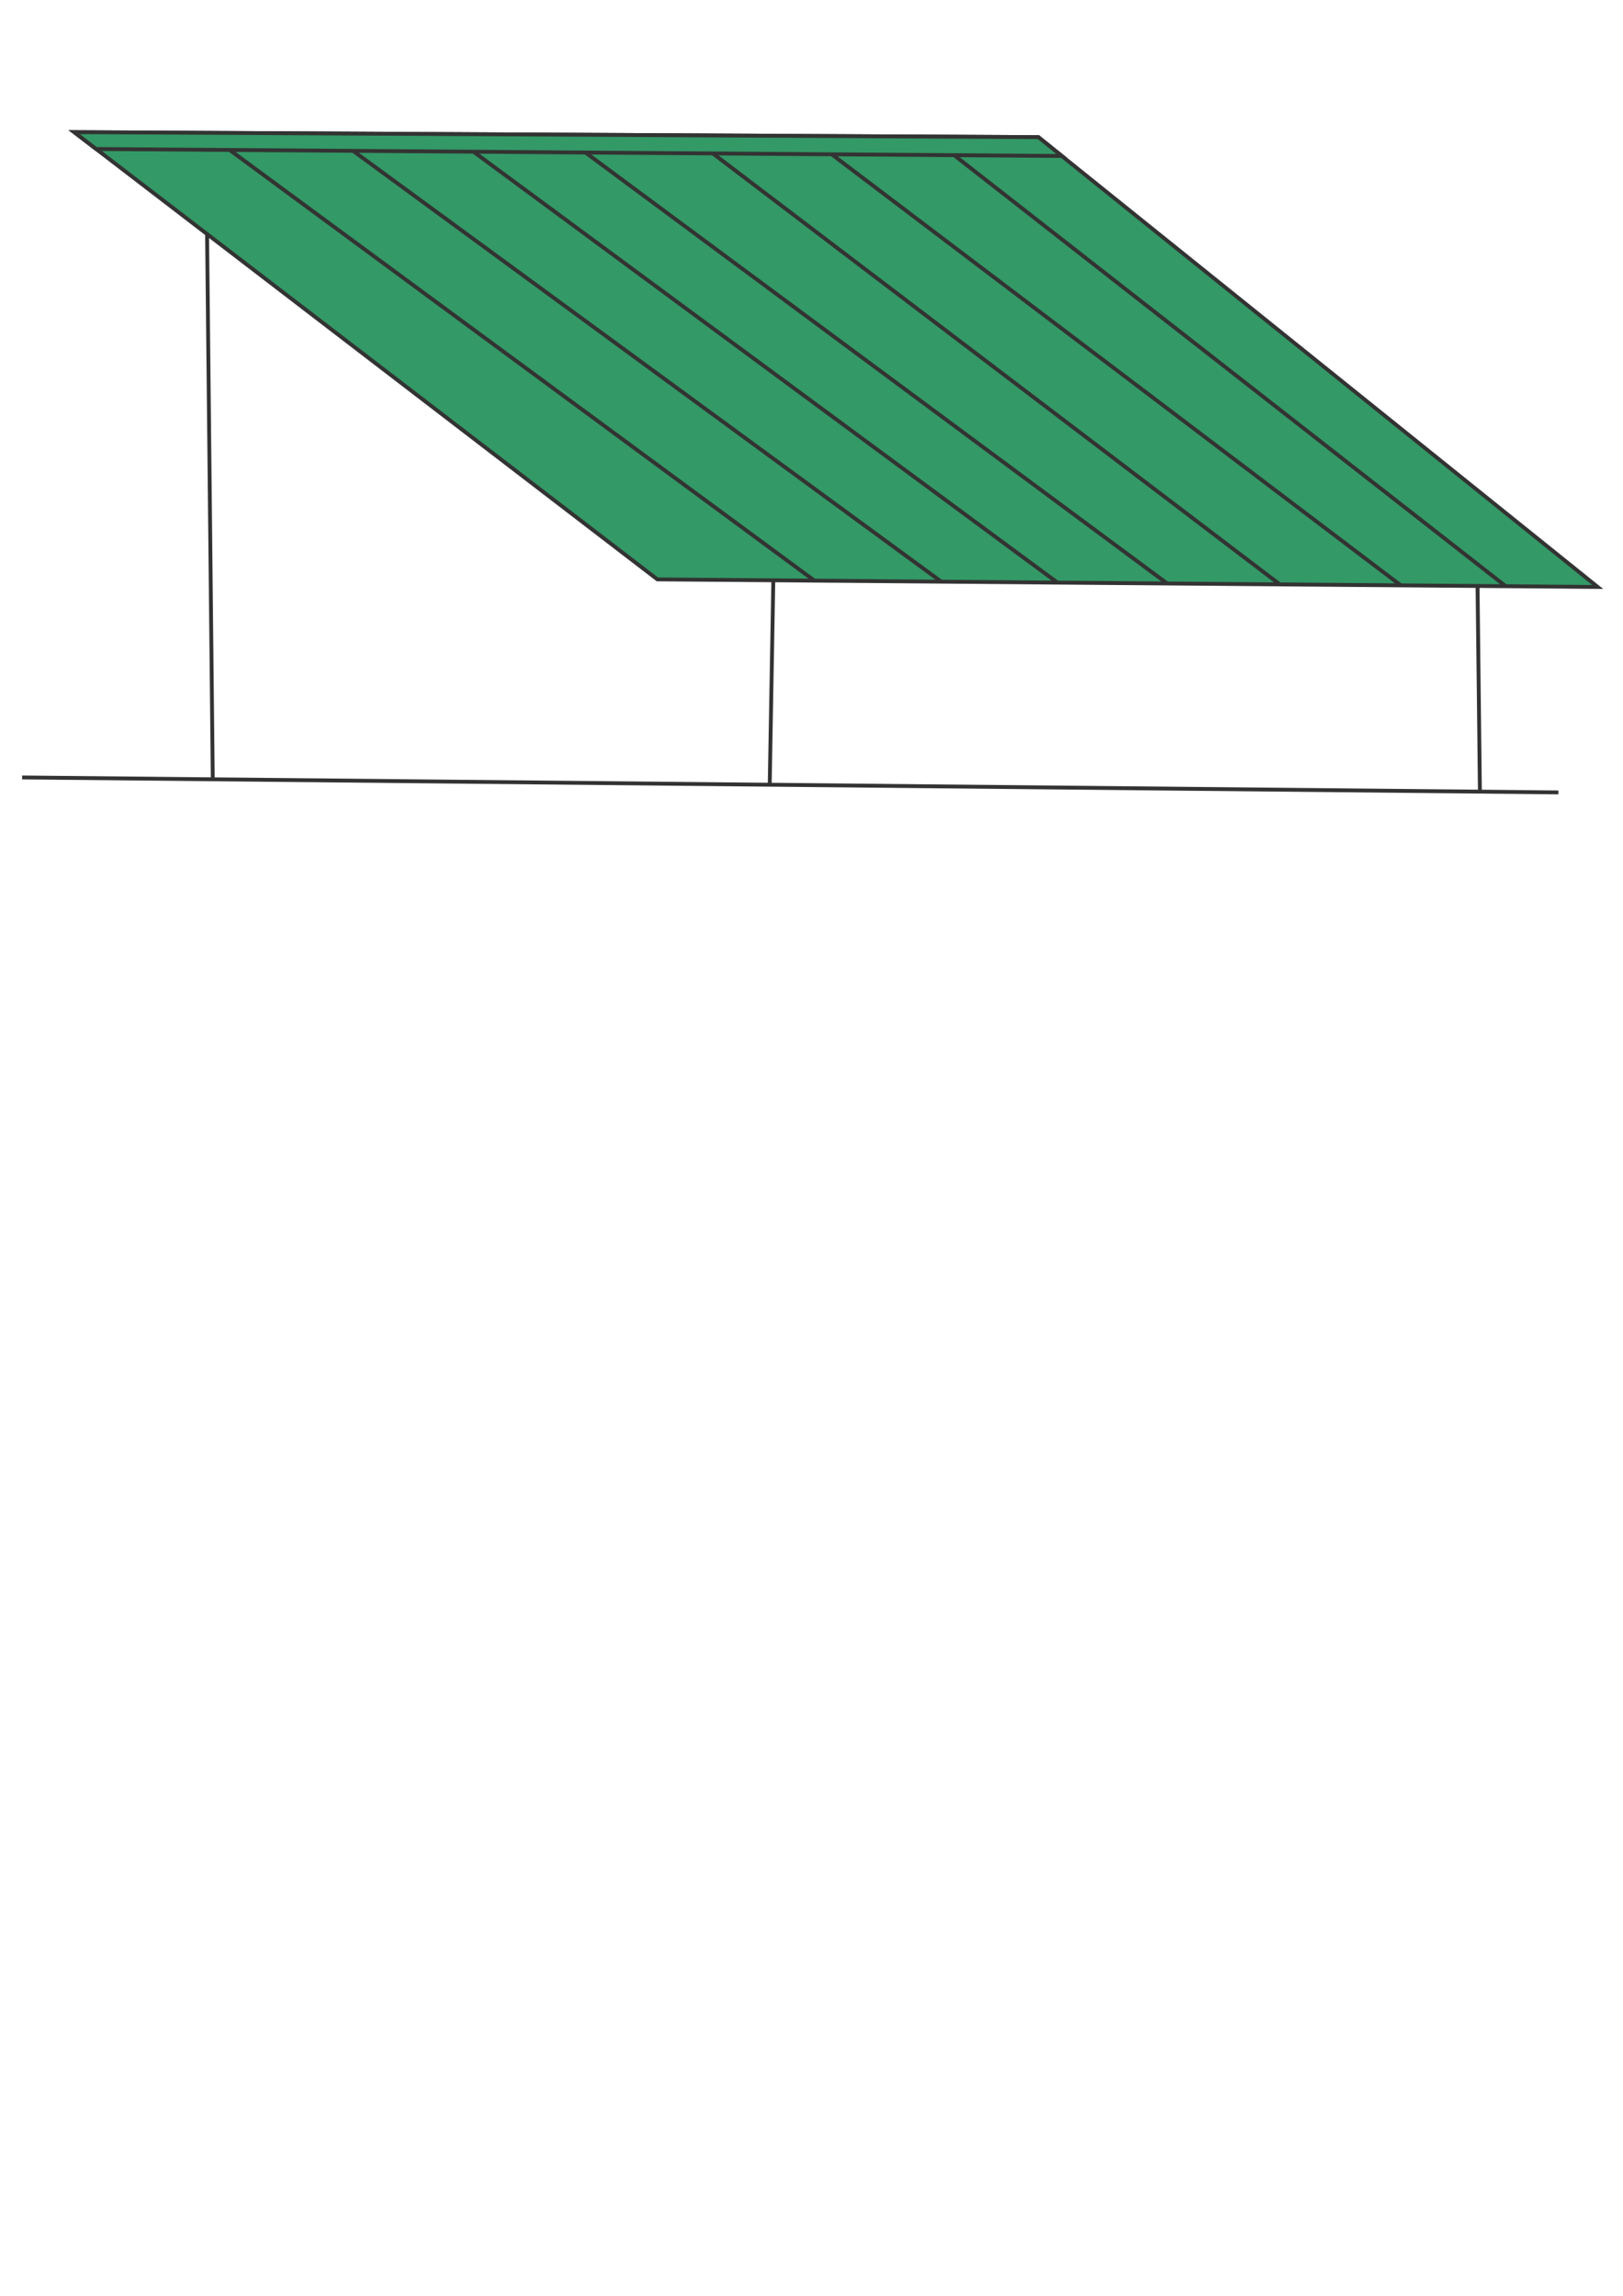 <?xml version="1.0" encoding="UTF-8"?>
<!DOCTYPE svg PUBLIC "-//W3C//DTD SVG 1.1//EN" "http://www.w3.org/Graphics/SVG/1.1/DTD/svg11.dtd">
<!-- Creator: CorelDRAW -->
<svg xmlns="http://www.w3.org/2000/svg" xml:space="preserve" width="210mm" height="297mm" style="shape-rendering:geometricPrecision; text-rendering:geometricPrecision; image-rendering:optimizeQuality; fill-rule:evenodd; clip-rule:evenodd"
viewBox="0 0 210 297"
 xmlns:xlink="http://www.w3.org/1999/xlink">
 <defs>
  <style type="text/css">
   <![CDATA[
    .str0 {stroke:#333333;stroke-width:0.5}
    .fil0 {fill:none}
    .fil1 {fill:#339966}
   ]]>
  </style>
 </defs>
 <g id="Слой_x0020_1">
  <line class="fil0 str0" x1="26.794" y1="30.413" x2="27.53" y2= "100.81" />
  <line class="fil0 str0" x1="100.06" y1="75.1" x2="99.593" y2= "101.518" />
  <line class="fil0 str0" x1="191.181" y1="75.834" x2="191.485" y2= "102.41" />
  <line class="fil0 str0" x1="2.863" y1="100.577" x2="201.642" y2= "102.512" />
  <g id="_196245760">
   <polygon id="_422728040" class="fil1 str0" points="9.594,17.095 85.06,74.953 206.725,75.933 134.359,17.742 "/>
   <line id="_422730392" class="fil0 str0" x1="45.683" y1="19.516" x2="121.796" y2= "75.249" />
   <line id="_422730728" class="fil0 str0" x1="61.265" y1="19.629" x2="136.826" y2= "75.37" />
   <line id="_422731064" class="fil0 str0" x1="29.713" y1="19.401" x2="105.384" y2= "75.117" />
   <line id="_422731400" class="fil0 str0" x1="92.235" y1="19.852" x2="165.597" y2= "75.602" />
   <line id="_422731736" class="fil0 str0" x1="107.607" y1="19.963" x2="181.252" y2= "75.728" />
   <line id="_422732072" class="fil0 str0" x1="123.452" y1="20.077" x2="194.829" y2= "75.838" />
   <line id="_422732408" class="fil0 str0" x1="75.752" y1="19.733" x2="151.024" y2= "75.485" />
   <polygon id="_422732360" class="fil1 str0" points="9.594,17.095 12.439,19.276 137.389,20.178 134.359,17.742 "/>
  </g>
 </g>
</svg>
